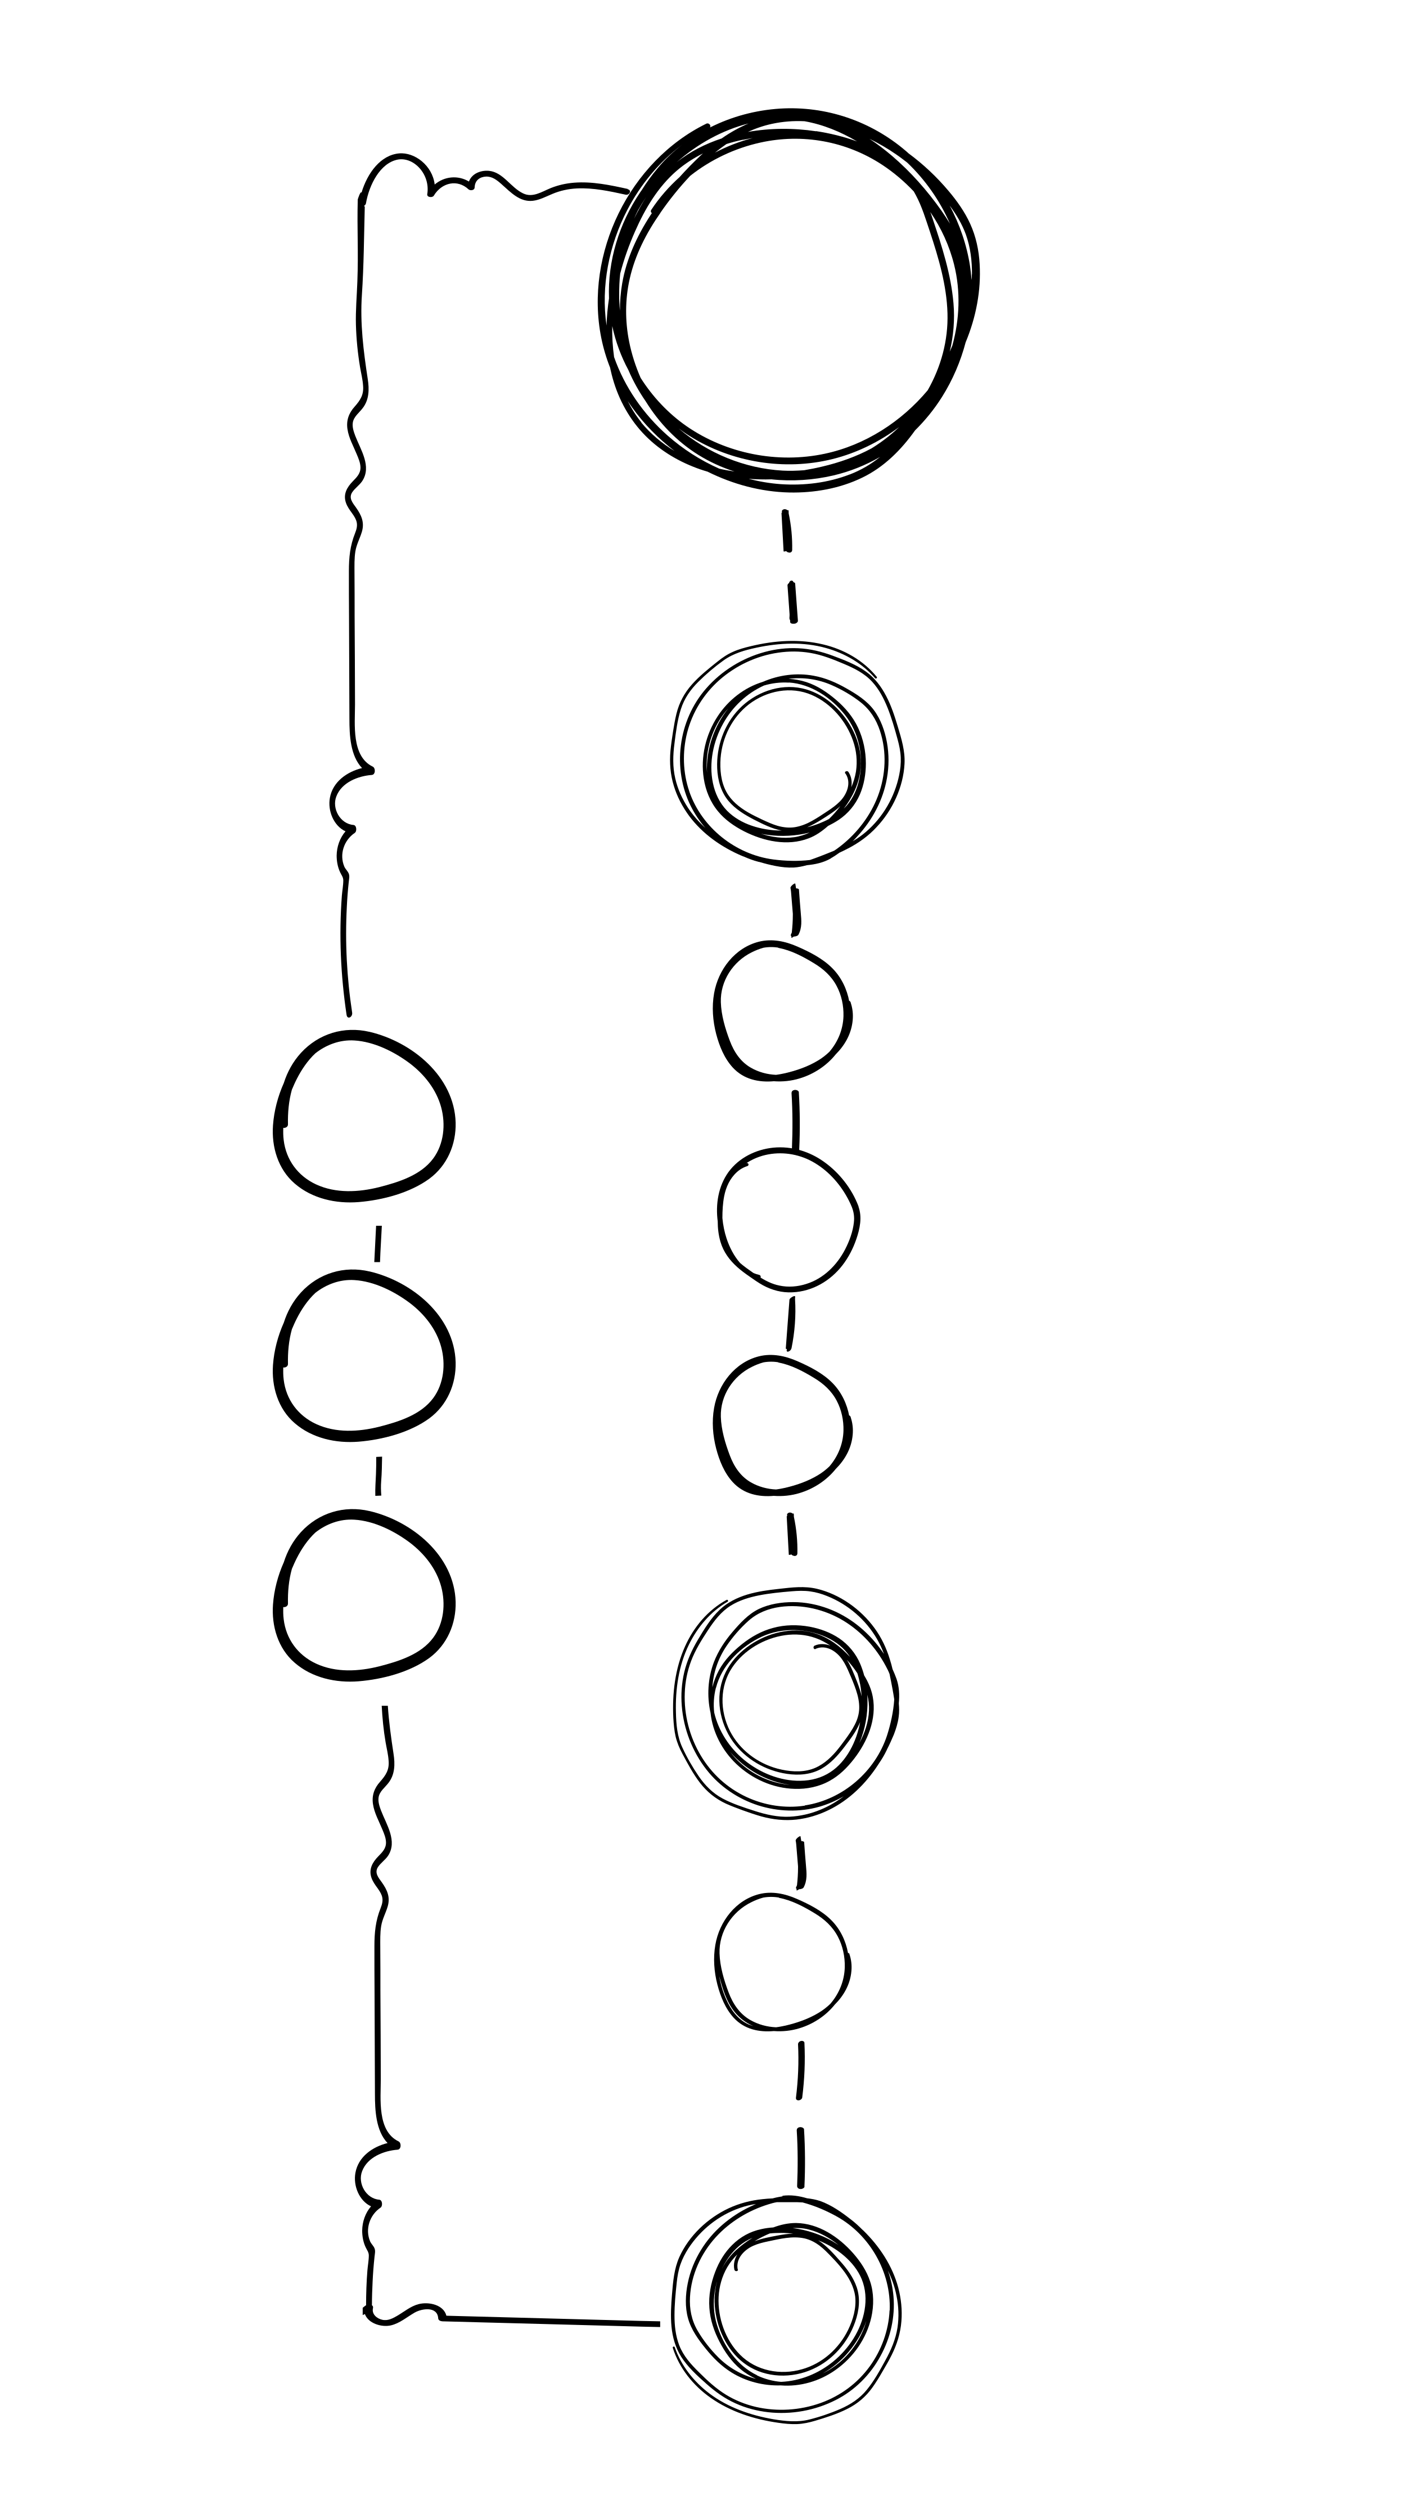 <?xml version="1.0" encoding="UTF-8"?>
<svg xmlns="http://www.w3.org/2000/svg" version="1.1" viewBox="0 0 1080 1920">
  <defs>
    <style>
      .cls-1 {
        stroke: #000;
        stroke-linecap: round;
        stroke-linejoin: round;
        stroke-width: 2px;
      }
    </style>
  </defs>
  <!-- Generator: Adobe Illustrator 28.6.0, SVG Export Plug-In . SVG Version: 1.2.0 Build 709)  -->
  <g>
    <g id="Capa_1">
      <path d="M741.9,262.5c7.8-18.9,11.8-39.3,10.6-59.8-.6-10.6-2.8-21-7.2-30.7-4.2-9.3-10.2-17.7-16.7-25.4-9.1-10.8-19.4-20.5-30.8-28.9-.6-.6-1.3-1.2-1.9-1.7-26.8-23-61.4-34.8-96.8-32.6-18.7,1.2-37.1,6.1-53.7,14.5,1-1.5-.9-3.9-2.9-2.9-29.4,14.4-52.9,39.4-67.3,68.8-14.4,29.4-19.8,63.2-13.4,95.4,1.6,8,3.9,15.7,6.9,23.3.1.6.2,1.3.4,1.9,3.7,16.8,11.2,32.6,22.4,45.6,11,12.7,25.2,22.1,40.7,28.3,3.7,1.5,7.5,2.8,11.3,3.9,19.5,9.7,40.9,15.5,62.8,16,19.1.4,38.7-3,56-11.4,16.8-8.1,29.9-21.3,40.6-36.3,7.8-7.7,14.8-16.3,20.7-25.7,8.2-13,14.3-27.3,18.2-42.1ZM512.6,334.3c-18.4-16.3-32.8-37-40.9-60.1-1.1-7.9-1.6-15.8-1.4-23.8,2.5,11.8,6.7,23.2,12.4,33.8,3.6,8.4,8.1,16.5,13.3,24,10.2,16.5,23.9,30.8,40.4,41.1,8.7,5.4,18.1,9.7,27.8,12.8-3.9-.6-7.9-1.3-11.7-2.2-14.5-6.4-28-15.1-39.9-25.6ZM729.7,171.8c-2.1-3.4-4.3-6.8-6.6-10.1-10.9-15.4-23.5-29.7-37.9-42-5.5-4.7-11.3-9.1-17.3-13.1,7.1,3.5,13.9,7.4,20.2,11.8,3,2,5.8,4.2,8.7,6.4,13.9,13.2,25.2,29.3,32.9,47ZM631.6,358.3c-4.6,1.1-9.2,2-13.9,2.8-5.4.4-10.9.6-16.4.3-29.2-1.6-57.8-13.3-80-32.4,2.7,2,5.5,4,8.4,5.8,32.2,20.3,73,26.9,109.9,17.7,18.4-4.6,35.7-13.1,51-24.5,0,0-.2.2-.3.3-6.4,6.1-13.4,11.4-20.8,16-11.9,6.4-24.7,10.9-37.9,14ZM507.2,163.5c6.9-10,14.6-19.6,23-28.5,15.7-12.4,34.3-21.2,53.8-25.5,32.4-7.2,66-1.1,93.7,17.1,8.8,5.8,16.9,12.7,24.2,20.4.5.9,1,1.8,1.5,2.7,4.8,8.9,7.7,18.7,10.9,28.2,6.7,20.3,12.9,41.2,13.5,62.7.6,20.9-5,41.2-15.2,59.1-20.2,24.1-48,42.1-78.9,48.7-36.3,7.8-75.8,0-106.3-21.1-14.1-9.8-26.1-22.6-35.3-37.1-3.9-8.9-6.9-18.2-8.8-27.7-3.2-15.9-3.2-32.5.4-48.4,4.1-18.3,12.8-35.2,23.5-50.5ZM570.6,107.4c2.5-.5,5.1-1,7.6-1.4-10.1,2.6-19.8,6.4-29,11.2,2.9-2.3,5.8-4.5,8.8-6.6,4.1-1.3,8.3-2.4,12.6-3.3ZM729.5,270.1c2.9-12,4-24.6,2.9-37.2-1.9-22.2-8.8-43.6-15.9-64.6-.6-1.8-1.2-3.7-1.9-5.5,8.4,12.3,14.7,26,18.3,40.5,5.1,20.5,4.2,42-1.4,62.2-.7,1.5-1.3,3.1-2,4.6ZM626.8,100.8c-17.3-2.6-35.1-2.5-52.3.5,5.9-2.7,12-4.8,18.5-6.2,8.3-1.8,16.7-2.4,25-2,14.2,2.5,27.8,8.1,40.3,15.5-10.2-3.7-20.9-6.3-31.4-7.9ZM554.4,106.3c-12.5,4.1-24.4,10.1-34.6,18.3,15.8-14,34.8-24.6,55.2-29.8-7.2,3.1-14.1,6.9-20.5,11.4ZM519.6,131.3c6.2-5.4,13.1-9.8,20.4-13.5-.7.6-1.4,1.3-2.1,1.9-5.5,5.2-10.8,10.6-15.9,16.3-8.2,7.4-15.6,15.8-21.7,25.1-.7,1-.3,2,.4,2.6-.3.5-.7,1-1,1.5-10.4,16-18.6,33.7-21.8,52.6-1.2,6.9-1.7,13.8-1.7,20.8-.4-4.2-.6-8.3-.6-12.5,0-5.3.2-10.7.8-16,2.9-11.2,6.8-22,11.4-32.4,7.6-17.3,17.5-34,31.9-46.5ZM496.4,151.2c-3.4,5.4-6.5,11-9.3,16.7.9-2.2,1.9-4.4,3-6.5,2-3.5,4.1-6.9,6.3-10.2ZM746.5,210.7c0,1.5,0,3-.1,4.5,0-.5-.1-1-.2-1.4-.3-3.2-.6-6.4-1.1-9.6-2.5-16.1-7.9-31.8-15.6-46.3,5.1,6.8,9.5,14.2,12.4,22.1,3.5,9.8,4.8,20.3,4.7,30.7ZM481.8,161.3c10.2-19.6,24.5-36.9,42.1-50.1-6.7,5.2-13,11.1-18.5,17.7-4.6,5.4-8.7,11.1-12.4,17-.4.6-.8,1.1-1.2,1.7-16.2,24-25.1,52.7-24,81.5-1,6.9-1.7,13.9-1.9,20.9-4.4-30.2,1.9-61.8,15.9-88.7ZM492.7,324.4c-4.1-5.1-7.6-10.6-10.5-16.4,8.6,13.1,19.3,24.8,31.4,34.7,1.5,1.2,3,2.4,4.5,3.6-9.6-5.8-18.3-13.1-25.5-21.8ZM652.8,364.3c-16.8,6.5-35.1,8.7-53,7.5-8.4-.6-16.6-2-24.7-4.1,5.8.4,11.6.6,17.5.4,15.9,1.7,32.1.6,47.6-3,12.7-3,24.7-7.8,35.8-14.2-6.9,5.6-14.6,10.1-23.1,13.4Z"/>
      <path class="cls-1" d="M652.5,770.1c-.2-.6-.7-.8-1.1-.7-1.7-9.3-5.9-18.2-12.6-25-7.2-7.4-17.3-12.5-26.7-16.6-9.1-4-19-6.1-28.8-3.7-18.1,4.5-30.7,21-33.8,38.9-1.8,10.2-1,20.8,1.6,30.8,2.4,9.1,6.1,18.3,12.5,25.3,8.2,8.9,19.4,11.2,30.8,10.2,6.6.5,13.3-.2,19.5-2.1,10.7-3.2,20.4-9.6,27.3-18.2,6.9-6.9,11.9-15.5,12.8-25.8.4-4.5-.1-8.9-1.6-13.2ZM598.4,727c9.7,1.8,18.9,6.7,27.3,11.8,7.5,4.5,13.8,10.2,17.9,18,3.8,7.2,5.5,15.4,5.3,23.5-.3,10.6-4.4,20.3-11.1,28.1-2.7,2.6-5.8,5-9,6.9-7.8,4.7-16.5,7.7-25.4,9.8-2.4.5-4.8,1-7.3,1.3-6.9-.3-13.7-2.1-19.8-5.6-8.2-4.7-13.3-12.4-16.6-21.1-3.6-9.5-6.7-19.9-7-30.1-.5-16.6,9.5-31.9,24.3-39.2,3-1.5,6-2.7,9.3-3.6,4-.7,8.1-.7,12.1,0ZM574.8,824.1c-8-3.7-13.4-11.1-16.9-19-2.6-5.8-4.5-12.1-5.5-18.5,0,0,0,.1,0,.2,2.5,9.6,5.5,19.8,11.8,27.7,3.9,4.9,8.9,8.6,14.5,11-1.3-.4-2.6-.9-3.9-1.4Z"/>
      <path class="cls-1" d="M652.5,1088.5c-.2-.6-.7-.8-1.1-.7-1.7-9.3-5.9-18.2-12.6-25-7.2-7.4-17.3-12.5-26.7-16.6-9.1-4-19-6.1-28.8-3.7-18.1,4.5-30.7,21-33.8,38.9-1.8,10.2-1,20.8,1.6,30.8,2.4,9.1,6.1,18.3,12.5,25.3,8.2,8.9,19.4,11.2,30.8,10.2,6.6.5,13.3-.2,19.5-2.1,10.7-3.2,20.4-9.6,27.3-18.2,6.9-6.9,11.9-15.5,12.8-25.8.4-4.5-.1-8.9-1.6-13.2ZM598.4,1045.4c9.7,1.8,18.9,6.7,27.3,11.8,7.5,4.5,13.8,10.2,17.9,18,3.8,7.2,5.5,15.4,5.3,23.5-.3,10.6-4.4,20.3-11.1,28.1-2.7,2.6-5.8,5-9,6.9-7.8,4.7-16.5,7.7-25.4,9.8-2.4.5-4.8,1-7.3,1.3-6.9-.3-13.7-2.1-19.8-5.6-8.2-4.7-13.3-12.4-16.6-21.1-3.6-9.5-6.7-19.9-7-30.1-.5-16.6,9.5-31.9,24.3-39.2,3-1.5,6-2.7,9.3-3.6,4-.7,8.1-.7,12.1,0ZM574.8,1142.5c-8-3.7-13.4-11.1-16.9-19-2.6-5.8-4.5-12.1-5.5-18.5,0,0,0,.1,0,.2,2.5,9.6,5.5,19.8,11.8,27.7,3.9,4.9,8.9,8.6,14.5,11-1.3-.4-2.6-.9-3.9-1.4Z"/>
      <path d="M652.5,1500.5c-.2-.6-.7-.8-1.1-.7-1.7-9.3-5.9-18.2-12.6-25-7.2-7.4-17.3-12.5-26.7-16.6-9.1-4-19-6.1-28.8-3.7-18.1,4.5-30.7,21-33.8,38.9-1.8,10.2-1,20.8,1.6,30.8,2.4,9.1,6.1,18.3,12.5,25.3,8.2,8.9,19.4,11.2,30.8,10.2,6.6.5,13.3-.2,19.5-2.1,10.7-3.2,20.4-9.6,27.3-18.2,6.9-6.9,11.9-15.5,12.8-25.8.4-4.5-.1-8.9-1.6-13.2ZM598.4,1457.4c9.7,1.8,18.9,6.7,27.3,11.8,7.5,4.5,13.8,10.2,17.9,18,3.8,7.2,5.5,15.4,5.3,23.5-.3,10.6-4.4,20.3-11.1,28.1-2.7,2.6-5.8,5-9,6.9-7.8,4.7-16.5,7.7-25.4,9.8-2.4.5-4.8,1-7.3,1.3-6.9-.3-13.7-2.1-19.8-5.6-8.2-4.7-13.3-12.4-16.6-21.1-3.6-9.5-6.7-19.9-7-30.1-.5-16.6,9.5-31.9,24.3-39.2,3-1.5,6-2.7,9.3-3.6,4-.7,8.1-.7,12.1,0ZM574.8,1554.5c-8-3.7-13.4-11.1-16.9-19-2.6-5.8-4.5-12.1-5.5-18.5,0,0,0,.1,0,.2,2.5,9.6,5.5,19.8,11.8,27.7,3.9,4.9,8.9,8.6,14.5,11-1.3-.4-2.6-.9-3.9-1.4Z"/>
      <path d="M638.2,659.1c2.3-1.3,4.5-2.8,6.6-4.3,2.4-1.1,4.8-2.3,7.1-3.5,8-4.2,15.3-9.5,21.4-16.1,12.3-13,20.6-30.9,21.5-48.8.5-9.8-2.4-19.2-5.2-28.5-2.4-8-5-16-8.9-23.4-3.8-7.3-8.8-14-15.6-18.8-7.5-5.4-16.7-8.9-25.3-12.1-8.6-3.2-17.5-5.4-26.7-5.8-8.7-.4-17.4.6-25.8,2.9-17.2,4.7-33,14.4-44.8,27.9-10.8,12.3-17.5,27.7-19.5,43.9-2,15.8.5,32.2,7.6,46.5,3,6,6.8,11.7,11.2,16.8-5-4.6-9.5-9.7-13.3-15.4-4.5-6.9-8-14.6-9.8-22.6-2.1-8.9-1.8-18-.6-27,1.1-8.7,2.2-17.8,4.9-26.2,2.6-8.2,7.4-15.1,13.5-21.1,5.9-5.9,12.4-11.4,19.2-16.3,7.6-5.5,16.6-8,25.7-9.9,17.4-3.7,35.8-4.5,53,.3,14.4,4,28,11.8,37.8,23.2.7.8,1.9-.3,1.2-1.1-10.4-12.7-25.1-21-41-24.8-18.2-4.4-37.4-3.1-55.6,1.3-4.7,1.1-9.5,2.4-13.9,4.4-4.3,1.9-8.1,4.5-11.7,7.4-6.8,5.4-13.8,11-19.6,17.5-5.9,6.6-9.9,14.1-12,22.6-1.1,4.5-1.9,9.1-2.6,13.6-.8,4.9-1.5,9.9-2,14.9-.8,9.1-.1,18.2,2.6,26.9,2.5,8.3,6.6,16,11.7,23,10.4,14,25.2,24.3,41.2,31,.3.1.6.2.9.3,3.6,1.6,7.3,3,11.2,4,.3,0,.6.2,1,.2,4,1.2,8,2.2,12.1,3,4.6.9,9.3,1.4,14,1.2,3.5-.2,6.8-.9,10.1-1.8,6.4-.6,12.6-1.9,18.4-5.2ZM529.5,607.8c-5-14.4-5.4-30.4-1.7-45.1,4-15.7,12.6-29.6,24.7-40.4,12.7-11.2,28.6-18.7,45.3-21.1,8.2-1.2,16.5-1.2,24.7.2,8.9,1.5,17.4,4.9,25.7,8.4,8,3.4,15.8,7.2,21.8,13.8,5.3,5.8,8.9,12.8,11.8,20,3.1,7.8,5.4,15.8,7.6,23.9,1.3,4.7,2.3,9.4,2.5,14.2.2,4.5-.3,9-1.2,13.4-3.4,16.8-12.4,32.4-25.4,43.6-3.2,2.8-6.7,5.2-10.3,7.3,1.2-1.2,2.4-2.4,3.5-3.7,11.6-12.5,19.9-28,22.8-44.8,1.6-9,1.6-18.3,0-27.3-1.6-8.8-4.7-17.8-10.1-25-5.4-7.2-13.3-12.2-21.1-16.6-7.9-4.5-16.2-8.1-25.2-9.7-13-2.4-26.7-.6-38.9,4.7-14.2,4.3-26.6,14-34.7,26.4-9.2,14-13.3,31.3-10.7,47.9,1.4,9.1,5,18,10.9,25.1,5.4,6.6,12.5,11.5,20.1,15.4,15,7.6,33.3,11.6,49.5,5.4,5.6-2.1,10.5-5.6,14.9-9.5,2.8-1.4,5.5-2.9,8.1-4.6,7.3-4.9,12.9-11.6,16.4-19.6,3.2-7.5,4.6-15.7,4.6-23.8,0-9.5-2-18.9-6-27.5-3.9-8.3-9.9-15.4-16.8-21.3-6.8-5.8-14.3-10.9-22.9-13.7-4.4-1.4-9-2.3-13.7-2.5,11.2-1.4,22.6.2,33.1,4.8,7.8,3.4,15.6,7.9,22.3,13.2,7.2,5.7,11.9,13.1,14.8,21.8,5.4,16.2,4.5,34.2-1.5,50.1-5.6,14.9-15.7,28.2-28.2,38.1-1.8,1.4-3.6,2.8-5.5,4-3.7,1.5-7.4,3-11.1,4.4-2.5.9-4.9,1.9-7.4,2.7-9.2,1.1-19,.8-28.2-.4-29-3.8-54.9-24.4-64.5-52.1ZM605.9,524.1c17.1,1.1,32.5,11.6,43,24.7,10.9,13.7,14.7,32.1,11.2,49.2-1.5,7.5-4.7,14.8-9.7,20.6-.7.8-1.5,1.6-2.3,2.4,3.3-4.3,6.2-9,8.4-13.9,3.4-7.5,5.2-15.7,4.7-24-.4-8.5-3-16.8-7.1-24.3-7.9-14.3-21.7-26.7-38-30.2-17.6-3.8-36.2,3.2-48.4,15.9-11.6,12.1-17.5,28.9-16.8,45.5.4,9.1,2.8,18,8.7,25.1,5.2,6.2,12.3,10.5,19.4,14.2,6.7,3.4,13.9,7.1,21.4,8.5-7.8,0-15.6-1.2-22.9-3.7-7.1-2.4-13.8-6.2-19.1-11.6-5.7-5.9-9.2-13.4-10.8-21.3-3.2-15.4.3-32,7.9-45.6,7.1-12.8,18.1-23.2,31.4-29.2,6.1-1.8,12.5-2.6,19-2.2ZM589.6,641.1c10.6,1.5,21.8.9,32.4-1.8-3.7,1.7-7.7,3-11.9,3.6-8.5,1.2-17.3,0-25.7-2.7,1.7.4,3.4.7,5.1.9ZM628.9,632.5c-2.9,1.1-5.9,2.1-8.9,2.8,3.7-1.6,7.3-3.6,10.7-5.7,5-3.2,10.4-6.4,14.8-10.6-2.6,3.5-5.5,6.8-8.7,9.9-2.6,1.4-5.2,2.5-7.9,3.6ZM649.5,594.1c4.7,7.1,1,16-4.5,21.5-2.8,2.8-6,5.1-9.2,7.2-3.9,2.6-7.8,5.2-11.9,7.5-4.1,2.3-8.5,4.1-13.2,4.9-4.5.7-8.9.2-13.3-1-4.1-1.2-8-3-11.9-4.8-3.6-1.7-7.3-3.5-10.8-5.5-6.7-3.9-13-8.9-16.8-15.9-4.2-7.8-5-17.1-4.4-25.8,1.3-16.1,8.9-31.3,21.7-41.3,13.7-10.5,32.3-14.2,48.4-7.2,14.8,6.4,26.5,20.1,31.7,35.3,2.6,7.5,3.4,15.6,2.2,23.5-.7,4.2-1.9,8.2-3.6,12.1.7-4,.2-8.2-2.2-11.8-.9-1.4-3.4-.3-2.4,1.2ZM543.1,593.5c-.2-2.5-.4-5-.3-7.5.4-15.4,6.3-30.6,16.6-42-5.4,6.8-9.7,14.6-12.5,22.9-2.8,8.4-4.3,17.6-3.8,26.7Z"/>
      <path d="M688.6,1289.1c-.9-2.5-1.9-4.9-3-7.3-.6-2.6-1.3-5.1-2.1-7.6-2.6-8.6-6.5-16.8-11.8-24-10.5-14.4-26.6-25.9-44.1-30.1-9.6-2.3-19.3-1.1-29,0-8.3.9-16.6,2-24.6,4.4-7.9,2.4-15.4,6.1-21.3,11.8-6.7,6.4-11.8,14.8-16.5,22.7-4.7,7.9-8.5,16.2-10.6,25.1-2,8.5-2.6,17.2-1.9,25.9,1.4,17.8,8.1,35.1,19.1,49.1,10.1,12.9,24.1,22.3,39.6,27.3,15.2,4.8,31.7,5.4,47.1,1,6.5-1.9,12.7-4.6,18.6-8-5.4,4.1-11.3,7.6-17.6,10.2-7.6,3.2-15.8,5.1-24,5.5-9.1.4-18-1.6-26.7-4.4-8.4-2.7-17.1-5.5-24.8-9.6-7.6-4.1-13.5-10.1-18.3-17.1-4.7-6.9-9-14.3-12.5-21.9-4-8.5-4.8-17.8-5-27.1-.5-17.8,2.1-36,10-52.1,6.6-13.4,16.7-25.4,29.7-32.9.9-.5,0-1.9-.8-1.4-14.4,7.9-25.2,20.8-31.9,35.7-7.7,17.1-9.9,36.2-9,54.9.3,4.9.7,9.8,1.8,14.5,1.1,4.5,2.9,8.8,5.1,12.9,4.1,7.7,8.3,15.6,13.6,22.5,5.4,7,12,12.3,20,16,4.2,1.9,8.6,3.5,12.9,5.1,4.7,1.7,9.4,3.3,14.3,4.7,8.8,2.4,17.8,3.4,26.9,2.4,8.6-1,16.9-3.5,24.7-7.3,15.7-7.6,28.6-20.3,38-34.8.2-.3.3-.5.5-.8,2.3-3.3,4.3-6.7,6-10.2.1-.3.3-.6.4-.9,1.9-3.7,3.6-7.5,5.2-11.3,1.7-4.4,3.1-8.9,3.7-13.6.5-3.4.4-6.9.1-10.3.6-6.4.4-12.7-1.8-19ZM618.2,1386.6c-15.1,2.3-30.9-.2-44.7-6.6-14.7-6.8-26.8-17.8-35.1-31.7-8.7-14.5-13.1-31.5-12.4-48.4.3-8.3,1.9-16.4,4.8-24.2,3.2-8.5,8-16.2,13-23.8,4.8-7.3,10-14.2,17.5-18.9,6.6-4.1,14.2-6.4,21.8-7.9,8.2-1.6,16.6-2.4,24.9-3.1,4.8-.4,9.7-.6,14.5.1,4.5.6,8.8,1.9,13,3.6,15.9,6.4,29.6,18.1,38.2,33,2.1,3.7,3.9,7.5,5.3,11.4-1-1.4-1.9-2.8-2.9-4.1-10.2-13.7-23.8-24.7-39.9-30.7-8.6-3.2-17.7-5-26.9-5-9,0-18.3,1.4-26.5,5.3-8.1,4-14.4,10.9-20.2,17.7-5.9,6.9-10.9,14.5-14.2,23-4.7,12.4-5.5,26.2-2.6,39.1,1.6,14.8,8.9,28.7,19.6,39,12.1,11.6,28.3,18.9,45.1,19.3,9.2.3,18.6-1.6,26.7-6.1,7.5-4.1,13.6-10.2,18.8-16.9,10.3-13.3,17.6-30.6,14.4-47.7-1.1-5.9-3.5-11.3-6.6-16.4-.8-3-1.8-5.9-3-8.8-3.4-8-9-14.8-16.2-19.7-6.7-4.5-14.6-7.4-22.6-8.9-9.3-1.7-19-1.6-28.1.9-8.8,2.3-17,6.9-24.1,12.6-7,5.6-13.3,12.1-17.6,20-2.2,4.1-3.9,8.5-5,13,.7-11.2,4.4-22.1,10.8-31.6,4.8-7.1,10.6-13.8,17-19.5,6.9-6.1,15.1-9.3,24.1-10.6,16.9-2.3,34.5,1.9,49,10.7,13.6,8.3,24.8,20.6,32.3,34.7,1.1,2,2.1,4,2.9,6.1.8,3.9,1.6,7.8,2.3,11.7.5,2.6.9,5.2,1.3,7.8-.6,9.3-2.7,18.8-5.5,27.6-9.1,27.8-34,49.4-63.1,53.8ZM550,1296c4.3-16.6,17.3-29.8,32.2-37.7,15.4-8.2,34.3-8.5,50.4-2,7.1,2.9,13.7,7.3,18.4,13.4.7.9,1.3,1.8,1.9,2.7-3.7-4-7.7-7.7-12.1-10.8-6.8-4.8-14.5-8-22.7-9.1-8.4-1.1-17.1-.1-25.2,2.5-15.5,5.1-30.3,16.4-36.7,31.8-7,16.6-3.5,36.1,6.7,50.5,9.7,13.6,25.2,22.5,41.7,24.9,9,1.3,18.2.6,26.3-3.9,7.1-4,12.6-10.1,17.5-16.5,4.6-6,9.5-12.3,12.3-19.4-1.4,7.7-4,15.1-7.8,21.8-3.7,6.5-8.7,12.5-15,16.6-6.8,4.5-14.8,6.6-23,6.7-15.7.3-31.4-6.2-43.4-16.1-11.3-9.4-19.5-22-22.9-36.3-.7-6.3-.3-12.7,1.3-19ZM662,1333.6c3.5-10.1,4.9-21.3,4.2-32.2,1,4,1.5,8.1,1.3,12.3-.4,8.6-3.2,17.1-7.4,24.8.7-1.6,1.3-3.2,1.9-4.9ZM660.7,1293.4c.6,3.1.9,6.2,1.2,9.3-.9-3.9-2.2-7.8-3.7-11.6-2.2-5.5-4.4-11.4-7.7-16.5,3,3.2,5.7,6.7,8.1,10.4.9,2.8,1.5,5.6,2.1,8.4ZM626.7,1266.1c7.9-3.3,15.9,1.9,20.3,8.4,2.2,3.2,3.9,6.8,5.4,10.4,1.9,4.3,3.7,8.6,5.2,13.1,1.5,4.5,2.5,9.1,2.4,13.8-.1,4.5-1.4,8.8-3.5,12.8-1.9,3.8-4.4,7.3-6.9,10.8-2.4,3.3-4.8,6.5-7.4,9.6-5.1,5.9-11.2,11.2-18.7,13.6-8.4,2.7-17.7,1.8-26.2-.4-15.6-4.2-29.2-14.5-36.6-28.9-7.8-15.4-8-34.4,1.8-48.9,9-13.4,24.6-22.4,40.5-24.7,7.9-1.1,16-.5,23.5,2.2,4,1.4,7.7,3.4,11.3,5.8-3.8-1.4-8.1-1.7-12,0-1.6.7-.9,3.3.7,2.6ZM606.6,1370.6c-2.5-.2-5-.6-7.4-1.1-15.1-3.2-28.9-11.8-38.3-24.1,5.7,6.6,12.6,12.2,20.2,16.5,7.7,4.3,16.5,7.5,25.5,8.7Z"/>
      <path d="M601.2,1686.6c-2.6.4-5.2.9-7.7,1.6-2.6.1-5.3.3-7.9.6-8.9.9-17.7,3.2-25.9,7-16.2,7.6-30.5,21.1-37.9,37.5-4,9-4.8,18.8-5.6,28.4-.7,8.3-1.2,16.7-.4,25,.8,8.2,3.1,16.2,7.5,23.2,5,7.8,12.2,14.4,19.1,20.5,6.8,6.1,14.3,11.5,22.6,15.2,7.9,3.6,16.4,5.8,25.1,6.8,17.7,2,36-1.3,51.9-9.4,14.6-7.4,26.5-19.3,34.3-33.7,7.7-13.9,11.4-30.1,10-46-.6-6.7-2-13.4-4.3-19.7,3,6.1,5.3,12.5,6.6,19.2,1.7,8.1,2,16.5.8,24.6-1.4,9-5,17.4-9.4,25.3-4.2,7.7-8.6,15.7-14.2,22.5-5.4,6.7-12.5,11.3-20.3,14.7-7.6,3.3-15.8,6.1-23.8,8.1-9.1,2.3-18.4,1.3-27.6-.2-17.5-3-34.9-9-49.2-19.8-11.9-9-21.7-21.3-26.6-35.5-.3-1-1.8-.5-1.5.5,5,15.6,15.6,28.8,28.9,38.2,15.3,10.8,33.7,16.7,52.1,19.3,4.8.7,9.7,1.2,14.6,1,4.7-.2,9.2-1.2,13.6-2.5,8.4-2.5,16.9-5.2,24.7-9.1,7.9-3.9,14.4-9.4,19.5-16.6,2.7-3.8,5.1-7.7,7.4-11.7,2.5-4.3,5.1-8.6,7.3-13.1,4.1-8.2,6.8-16.9,7.5-26,.7-8.6-.2-17.3-2.4-25.7-4.5-16.9-14.5-31.9-26.9-44-.2-.2-.5-.4-.7-.6-2.8-2.8-5.7-5.5-8.9-7.9-.3-.2-.5-.4-.8-.6-3.3-2.6-6.6-5-10.1-7.2-4-2.5-8.1-4.7-12.6-6.3-3.3-1.1-6.7-1.7-10.1-2.1-6.1-1.8-12.4-2.8-19-1.9ZM683.3,1774.3c-.7,15.2-6.1,30.2-15,42.6-9.5,13.2-22.6,22.9-37.9,28.4-15.9,5.7-33.4,6.8-49.9,3-8-1.9-15.8-5-22.8-9.3-7.7-4.7-14.4-10.9-20.8-17.3-6.2-6.1-12-12.5-15.2-20.8-2.8-7.3-3.6-15.1-3.6-22.9,0-8.3.8-16.7,1.7-25,.5-4.8,1.3-9.6,2.9-14.2,1.5-4.3,3.6-8.3,6-12.1,9.4-14.4,23.4-25.6,39.7-31.2,4-1.4,8.1-2.4,12.3-3-1.6.7-3.1,1.4-4.6,2.1-15.4,7.4-28.8,18.7-37.7,33.3-4.8,7.8-8.3,16.4-10.1,25.4-1.8,8.8-2.2,18.3.2,27,2.4,8.7,7.9,16.3,13.5,23.2,5.7,7.1,12.1,13.5,19.8,18.3,11.2,7,24.6,10.4,37.9,10,14.8,1.2,29.9-3.2,42-11.8,13.7-9.6,23.9-24.1,27.6-40.5,2-9,2-18.6-.9-27.4-2.6-8.1-7.4-15.3-13-21.7-11.1-12.6-26.7-23.1-44-23.3-6,0-11.8,1.3-17.4,3.4-3.1.2-6.2.6-9.2,1.3-8.6,1.8-16.2,6-22.4,12.2-5.8,5.7-10.1,12.9-13,20.5-3.4,8.8-5.2,18.3-4.5,27.8.6,9.1,3.6,18,7.8,26,4.1,7.9,9.3,15.4,16.2,21.1,3.6,3,7.6,5.4,11.8,7.4-10.9-2.9-20.9-8.5-29-16.6-6-6-11.6-13.1-15.9-20.5-4.6-7.9-6.3-16.6-5.8-25.7.9-17.1,8.4-33.5,19.9-46.1,10.8-11.8,25-20.4,40.2-25.1,2.2-.7,4.4-1.3,6.6-1.7,4,0,7.9,0,11.9,0,2.6,0,5.3,0,7.9.2,9,2.4,18,6.2,26.1,10.7,25.6,14.2,42,42.9,40.8,72.2ZM581.5,1824c-15.5-7.4-25.9-22.7-30.8-38.8-5.1-16.7-1.8-35.3,7.7-49.8,4.2-6.4,9.8-12,16.6-15.5,1-.5,2-1,3-1.4-4.6,2.8-9,6.1-13,9.8-6,5.7-10.6,12.7-13.3,20.6-2.7,8.1-3.4,16.8-2.3,25.2,2,16.2,10.4,32.9,24.2,42.1,14.9,10,34.8,10.4,50.9,3,15.2-6.9,26.9-20.4,32.4-36.2,3-8.6,4.1-17.8,1.2-26.5-2.6-7.7-7.5-14.3-12.9-20.3-5-5.7-10.3-11.7-16.7-15.8,7.2,2.9,14,6.8,19.9,11.9,5.7,4.9,10.6,10.9,13.5,17.9,3.1,7.6,3.6,15.8,2.2,23.8-2.7,15.5-12,29.6-24.1,39.5-11.4,9.3-25.3,14.9-40,15.6-6.3-.5-12.6-2.2-18.4-4.9ZM639.7,1721.2c-9.3-5.3-20-8.9-30.8-10.2,4.1-.2,8.3,0,12.4,1.1,8.3,2.1,16.1,6.4,22.9,12-1.5-1-2.9-1.9-4.4-2.8ZM600,1714.7c3.1,0,6.2.2,9.3.6-4,0-8.1.7-12,1.4-5.8,1.1-12,2.2-17.7,4.4,3.7-2.3,7.6-4.3,11.7-6,2.9-.3,5.8-.4,8.6-.4ZM566.7,1742.9c-1.8-8.4,5-15.3,12.1-18.4,3.6-1.6,7.4-2.5,11.2-3.3,4.6-1,9.2-2,13.8-2.6,4.7-.6,9.4-.7,14.1.3,4.4,1,8.4,3.1,11.9,5.8,3.4,2.6,6.3,5.7,9.3,8.8,2.8,2.9,5.5,5.9,8,9.1,4.8,6.1,8.8,13.1,9.8,20.9,1,8.8-1.6,17.8-5.4,25.6-7.1,14.5-19.8,25.9-35.4,30.3-16.6,4.8-35.2,1.3-47.6-11.1-11.4-11.4-17.3-28.5-16.5-44.5.4-7.9,2.6-15.8,6.6-22.7,2.2-3.7,4.8-7,7.8-9.9-2.2,3.5-3.2,7.6-2.3,11.7.4,1.7,3.1,1.5,2.7-.2ZM665.4,1782.6c-.7,2.4-1.5,4.8-2.5,7.1-6,14.2-17.1,26.1-30.9,32.9,7.6-4.3,14.4-10,20-16.7,5.7-6.8,10.5-14.8,13.4-23.4Z"/>
      <g>
        <path d="M606.2,424.4c1.7,0,2.2-1,2.3-1.9.2-9.4-.7-18.9-2.7-28.3,0-.7,0-1.5-.1-2.2,0-.3-.4-.3-.9-.2-.4-.4-1-.7-1.9-.8-1.5,0-2.5,1-2.3,1.9,0,.2,0,.4.1.6-.2.2-.4.4-.4.6.5,9.7,1.1,19.5,1.6,29.2,0,.5,1.3.1,2-.1.5.6,1.3,1.1,2.3,1.1Z"/>
        <path d="M610.3,479c1.5-.3,2.7-1.3,2.6-2.4-.7-9.5-1.4-18.9-2.1-28.4,0-.6-.6-.9-1.3-1.1-.2-.6-.6-1.4-1.8-1.2-1,.2-1.4,1.1-1.6,1.8-.7.5-1.2,1.1-1.2,1.8.5,7.4,1.1,14.8,1.6,22.2,0,.9,0,1.8-.1,2.7,0,.5,0,1.3.5,1.8,0,.5,0,1.1.1,1.6,0,1,1.9,1.4,3.2,1.1Z"/>
        <path d="M609.4,719.4c0,0,.2-.1.3-.2,1.4,0,3.1-.5,3.6-1.4,2.9-5.4,2.3-11.1,1.8-16.7-.5-6-1-12-1.4-17.9,0-.7-1.2-1-2.2-1-.2-1.2-.4-2.4-.6-3.6-.1-.7-2,.8-2.1.9-.7.6-1.7,1.6-1.6,2.4.2.9.3,1.8.4,2.7.5,5.7.9,11.4,1.4,17,0,.4,0,.7,0,1.1,0,4.5-.3,8.9-.8,13.4-.2.5-.4.9-.6,1.4-.4.7-.2,1.1.3,1.4,0,.3,0,.6-.1.8-.1.9,1.3,0,1.6-.2Z"/>
        <path d="M613.9,882.7c.7-14.6.6-29.3-.3-44,0-1-1.7-1.9-3.2-1.7-1.8.2-2.4,1.4-2.4,2.4.9,14.3.9,28.6.3,42.8,0,1,.7,2.2,2.5,2.3,1.6.1,3.1-.9,3.2-1.9Z"/>
        <path d="M605.7,1037.8c1.3-.3,2.1-1.7,2.3-2.5,2.5-12.4,3.5-25,2.7-37.6,0-.6,0-1.3.1-1.9,0-.9-1.4-.4-2,0-1,.5-2.4,1.5-2.4,2.4-.9,12.4-1.9,24.8-2.8,37.2,0,.5.4.6.8.5,0,.3,0,.5-.1.8-.1.6,0,1.6,1.4,1.2Z"/>
      </g>
      <g>
        <path d="M610.2,1194.9c1.7,0,2.2-1,2.3-1.9.2-9.4-.7-18.9-2.7-28.3,0-.7,0-1.5-.1-2.2,0-.3-.4-.3-.9-.2-.4-.4-1-.7-1.9-.8-1.5,0-2.5,1-2.3,1.9,0,.2,0,.4.1.6-.2.2-.4.4-.4.6.5,9.7,1.1,19.5,1.6,29.2,0,.5,1.3.1,2-.1.5.6,1.3,1.1,2.3,1.1Z"/>
        <path d="M613.4,1451c0,0,.2-.1.3-.2,1.4,0,3.1-.5,3.6-1.4,2.9-5.4,2.3-11.1,1.8-16.7-.5-6-1-12-1.4-17.9,0-.7-1.2-1-2.2-1-.2-1.2-.4-2.4-.6-3.6-.1-.7-2,.8-2.1.9-.7.6-1.7,1.6-1.6,2.4.2.9.3,1.8.4,2.7.5,5.7.9,11.4,1.4,17,0,.4,0,.7,0,1.1,0,4.5-.3,8.9-.8,13.4-.2.5-.4.9-.6,1.4-.4.7-.2,1.1.3,1.4,0,.3,0,.6-.1.8-.1.9,1.3,0,1.6-.2Z"/>
        <path d="M616.2,1610.8c1.8-14,2.4-28.1,1.7-42.1,0-.9-1.2-1.7-2.6-1.4-1.5.3-2.3,1.6-2.3,2.5.7,13.7.1,27.4-1.6,41.1-.1.9.3,2,1.9,2,1.5,0,2.8-1.2,2.9-2.1Z"/>
        <path d="M617.9,1679.2c.7-14.6.6-29.3-.3-44,0-1-1.7-1.9-3.2-1.7-1.8.2-2.4,1.4-2.4,2.4.9,14.3.9,28.6.3,42.8,0,1,.7,2.2,2.5,2.3,1.6.1,3.1-.9,3.2-1.9Z"/>
      </g>
      <path d="M482.2,145.1c-13.6-3-27.4-5.9-41.3-4.8-6.1.5-12,1.8-17.8,4.1-6.9,2.8-13.9,7.7-21.3,4.1-9.5-4.5-15.3-16.2-26.1-17.3-5.8-.6-13.1,1.7-15.5,8.2-8.3-5-18.8-4.1-26.3,2.3-1.7-14.5-15.3-25-27.4-23.9-14.1,1.3-24.2,14.9-28.8,30.1-.8-1.3-2.6,4.2-2.9,5.3h0c-.6,23.7.6,39.4-.3,63.1-.4,11.1-1.4,22-1.1,33.1.3,10.9,1.4,21.9,3.2,32.7.8,4.7,2,9.3,2.3,14.1.6,7-2.1,11.1-6.6,16.2-4.4,4.9-6.4,10.5-5.4,17.1,1,6.9,4.6,13.1,7.2,19.5,1.3,3.1,2.7,6.4,2.8,9.8.1,4.8-2.8,7.6-5.9,10.8-4.5,4.6-7.5,9.9-5.3,16.4,1,3,2.9,5.6,4.8,8.2,3.8,5.3,4.9,8.6,2.3,15.1-3.9,9.7-4.8,18.8-4.8,29.2,0,11.9,0,23.7.1,35.6.1,26,.2,51.9.3,77.9,0,12.6.7,28.4,9.7,37.8-11.6,2.9-22.5,10.5-24.7,22.9-1.8,9.9,2.9,21.5,12,25.7-4.4,5.1-6.7,11.8-6.8,18.6,0,4.4.8,8.9,2.7,12.9,1.1,2.3,2.3,3.6,2.4,6.1,0,3.9-.8,8-1.1,11.8-2.3,30.5-.9,61.2,3.6,91.4.6,4.2,4.8,1.8,4.3-1.6-4.1-26.8-5.5-53.9-4.1-81,.3-6.5.8-12.9,1.5-19.4.2-2.1.8-4.3,0-6.3-.7-1.9-2.6-3.5-3.4-5.4-4-9.4-.3-20.3,8-25.9,1.8-1.2,1.5-5.9-1-6.1-10.2-.8-16.8-12.7-13.1-22,4.1-10.7,16.6-15.6,27.2-16.4,2.9-.2,3-5.3.7-6.4-16.5-8-13.6-32.7-13.6-47.7,0-22.6-.2-45.2-.3-67.8,0-11.1,0-22.2-.1-33.4,0-5.5-.2-11,.7-16.5.9-5.4,3.5-9.9,5-15,2.1-7.2-.4-12.7-4.5-18.5-2.6-3.6-5.8-7.3-3-11.7,2.1-3.2,5.5-5.4,7.7-8.6,7.5-11.3-1.2-24.1-5.3-34.8-1.2-3.2-2.4-6.7-1.9-10.1.7-4.7,4.9-7.6,7.6-11.2,5-6.4,5.1-14.5,3.9-22.2-3.3-21.7-6-42.8-4.5-64.9,1.5-22.5,1.6-45.1,2.2-67.6l-.6-.6c.7-.4,1.3-1,1.5-1.9,2.5-14.5,11-30.9,24.2-33.6,12.4-2.5,25.4,11.2,22.9,26.5-.4,2.6,4.1,2.8,5,1.2,6.2-10.3,18.3-12.8,26.7-4.9,1.2,1.1,4.6,1,4.7-1.5.2-5.7,4.3-8.1,8.7-8.3,4.6-.2,8.2,2.5,11.8,5.7,7.4,6.6,14.3,14,24.2,12.9,5.2-.6,10-3.2,14.8-5.2,6.1-2.6,12.6-4,19.1-4.3,12.6-.6,25,2.1,37.4,4.8,2.9.6,5-3.5,1.5-4.2Z"/>
      <g>
        <path d="M291.9,969.3c.1-2.5.2-4.9.3-7.4.4-6.9.7-13.7,1.1-20.6h-4.4c-.2,4.6-.5,9.3-.7,13.9-.2,4.7-.5,9.3-.7,14h4.4Z"/>
        <path d="M293.4,1118.6l-4.4.2c0,4.4,0,8.7-.2,13.1-.2,5.6-.7,11.2-.5,16.8l4.6-.2c-.3-3.6-.4-7.3-.1-11.1.5-6.3.6-12.6.7-18.9Z"/>
      </g>
      <path d="M507.4,1782.6c-4.9-.1-9.8-.2-14.7-.3-49.9-1.3-99.9-2.7-149.8-4-2.2-8.5-13.6-10.9-21.4-8.9-6.1,1.6-11,5.8-16.3,8.9-3.6,2.1-7.4,4.1-11.6,3.1-4.1-.9-8.2-4.3-7.1-8.9.2-1.1-.1-1.8-.8-2.2,0-6,.2-12,.5-18,.3-6.5.8-12.9,1.5-19.4.2-2.1.8-4.3,0-6.3-.7-1.9-2.6-3.5-3.4-5.4-4-9.4-.3-20.3,8-25.9,1.8-1.2,1.5-5.9-1-6.1-10.2-.8-16.8-12.7-13.1-22,4.1-10.7,16.6-15.6,27.2-16.4,2.9-.2,3-5.3.7-6.4-16.5-8-13.6-32.7-13.6-47.7,0-22.6-.2-45.2-.3-67.8,0-11.1,0-22.2-.1-33.4,0-5.5-.2-11,.7-16.5.9-5.4,3.5-9.9,5-15,2.1-7.2-.4-12.7-4.5-18.5-2.6-3.6-5.8-7.3-3-11.7,2.1-3.2,5.5-5.4,7.7-8.6,7.5-11.3-1.2-24.1-5.3-34.8-1.2-3.2-2.4-6.7-1.9-10.1.7-4.7,4.9-7.6,7.6-11.2,5-6.4,5.1-14.5,3.9-22.2-1.9-12.5-3.6-24.7-4.4-37h-4.7c.5,9.4,1.4,18.8,3,28.1.8,4.7,2,9.3,2.3,14.1.6,7-2.1,11.1-6.6,16.2-4.4,4.9-6.4,10.5-5.4,17.1,1,6.9,4.6,13.1,7.2,19.5,1.3,3.1,2.7,6.4,2.8,9.8.1,4.8-2.8,7.6-5.9,10.8-4.5,4.6-7.5,9.9-5.3,16.4,1,3,2.9,5.6,4.8,8.2,3.8,5.3,4.9,8.6,2.3,15.1-3.9,9.7-4.8,18.8-4.8,29.2,0,11.9,0,23.7.1,35.6.1,26,.2,51.9.3,77.9,0,12.6.7,28.4,9.7,37.8-11.6,2.9-22.5,10.5-24.7,22.9-1.8,9.9,2.9,21.5,12,25.7-4.4,5.1-6.7,11.8-6.8,18.6,0,4.4.8,8.9,2.7,12.9,1.1,2.3,2.3,3.6,2.4,6.1,0,3.9-.8,8-1.1,11.8-.7,8.9-1,17.8-1,26.6-.3.1-.5.3-.7.4-.6.5-1.3,1-1.9,1.5v5.6c.6-.3,1.2-.5,1.7-.8,2.4,7.1,12.7,10.4,20,8.7,6.8-1.6,12.3-6.4,18.2-9.8,5.6-3.2,17.5-5,18.1,4.4.1,1.6,1.8,2.2,3.2,2.3,46.4,1.2,92.8,2.5,139.2,3.7,9.4.3,18.8.5,28.1.7v-4.4Z"/>
      <path d="M283.9,792.4c-19.5-4.6-39.1,1.3-52.7,16.1-6.2,6.8-10.5,14.7-13.2,23.2-4.6,10.3-7.5,21.4-8.3,32.4-1.2,16.6,3.8,33.7,16.7,44.8,13.4,11.6,31.7,15.6,49.1,14.2,18.3-1.5,39.4-7,54.4-18,13.6-10.1,20.5-26.2,20.1-43-1-35.5-33.5-62-66-69.7ZM332.8,889.6c-9.5,12.9-26.6,18.2-41.4,22-15.9,4-33.4,5-48.7-2.1-13.9-6.5-23-18.8-24.8-34.1-.4-3.1-.4-6.2-.3-9.3,1.7.3,3.7-.8,3.6-2.8-.2-8.8.6-17.9,3-26.5,1.2-2.8,2.4-5.6,3.8-8.3,3.5-6.9,8.3-14.1,14.2-19.6,8.5-6.7,19-10.6,30-9.9,15.1.9,30.6,8.6,42.6,17.6,11.2,8.5,20.4,20.1,24.1,33.8,3.5,13.1,2.1,28.1-6.1,39.2Z"/>
      <path d="M283.9,976.4c-19.5-4.6-39.1,1.3-52.7,16.1-6.2,6.8-10.5,14.7-13.2,23.2-4.6,10.3-7.5,21.4-8.3,32.4-1.2,16.6,3.8,33.7,16.7,44.8,13.4,11.6,31.7,15.6,49.1,14.2,18.3-1.5,39.4-7,54.4-18,13.6-10.1,20.5-26.2,20.1-43-1-35.5-33.5-62-66-69.7ZM332.8,1073.6c-9.5,12.9-26.6,18.2-41.4,22-15.9,4-33.4,5-48.7-2.1-13.9-6.5-23-18.8-24.8-34.1-.4-3.1-.4-6.2-.3-9.3,1.7.3,3.7-.8,3.6-2.8-.2-8.8.6-17.9,3-26.5,1.2-2.8,2.4-5.6,3.8-8.3,3.5-6.9,8.3-14.1,14.2-19.6,8.5-6.7,19-10.6,30-9.9,15.1.9,30.6,8.6,42.6,17.6,11.2,8.5,20.4,20.1,24.1,33.8,3.5,13.1,2.1,28.1-6.1,39.2Z"/>
      <path d="M283.9,1160.4c-19.5-4.6-39.1,1.3-52.7,16.1-6.2,6.8-10.5,14.7-13.2,23.2-4.6,10.3-7.5,21.4-8.3,32.4-1.2,16.6,3.8,33.7,16.7,44.8,13.4,11.6,31.7,15.6,49.1,14.2,18.3-1.5,39.4-7,54.4-18,13.6-10.1,20.5-26.2,20.1-43-1-35.5-33.5-62-66-69.7ZM332.8,1257.6c-9.5,12.9-26.6,18.2-41.4,22-15.9,4-33.4,5-48.7-2.1-13.9-6.5-23-18.8-24.8-34.1-.4-3.1-.4-6.2-.3-9.3,1.7.3,3.7-.8,3.6-2.8-.2-8.8.6-17.9,3-26.5,1.2-2.8,2.4-5.6,3.8-8.3,3.5-6.9,8.3-14.1,14.2-19.6,8.5-6.7,19-10.6,30-9.9,15.1.9,30.6,8.6,42.6,17.6,11.2,8.5,20.4,20.1,24.1,33.8,3.5,13.1,2.1,28.1-6.1,39.2Z"/>
      <path class="cls-1" d="M658.5,926.7c-5-13.3-14.5-25.4-26-33.6-11.1-8-24.6-12.1-38.3-10.8-13.1,1.3-25.9,7.5-33.8,18.3-7.7,10.7-9.8,24.3-8.1,37.2,0,5.3.6,10.5,2.1,15.6,2.2,7.5,6.8,13.7,12.5,18.8,2.9,2.6,6,4.9,9.2,7.1,3.4,2.4,6.8,4.8,10.4,6.8,6.8,3.7,14.3,5.7,22.1,5.3,15.1-.6,28.8-8.7,37.9-20.6,4.5-5.9,7.9-12.5,10.3-19.5,2.7-7.8,4.6-16.6,1.6-24.6ZM656.9,938.8c-.8,7.3-3.5,14.6-6.8,21-6.4,12.4-16.9,22.9-30.4,27.1-6.8,2.2-14.2,2.8-21.2,1.3-6.1-1.2-11.5-4.1-16.7-7.4.3,0,.6.2.9.2.6.1.9-.8.3-1-1.7-.4-3.3-.9-4.8-1.6-.1,0-.2-.2-.3-.2-3.4-2.4-6.9-4.8-10.1-7.6-4.9-5.5-8.4-12.5-10.6-19.1-1.7-5.1-2.8-10.6-3.3-16.1,0-5.7.3-11.5,1.4-17.1,1.4-7.1,4.5-13.9,10-18.9,2.4-2.2,5.3-3.9,8.5-4.9.3,0,.2-.5-.1-.4-2.3.5-4.5,1.4-6.4,2.6,5-4.7,11.2-8.1,18-10.1,12.3-3.5,25.5-2.2,37,3.4,11.9,5.9,21.6,15.8,28.3,27.2,1.7,2.9,3.3,6,4.6,9.2,1.6,4,2.2,8,1.7,12.3Z"/>
    </g>
  </g>
</svg>